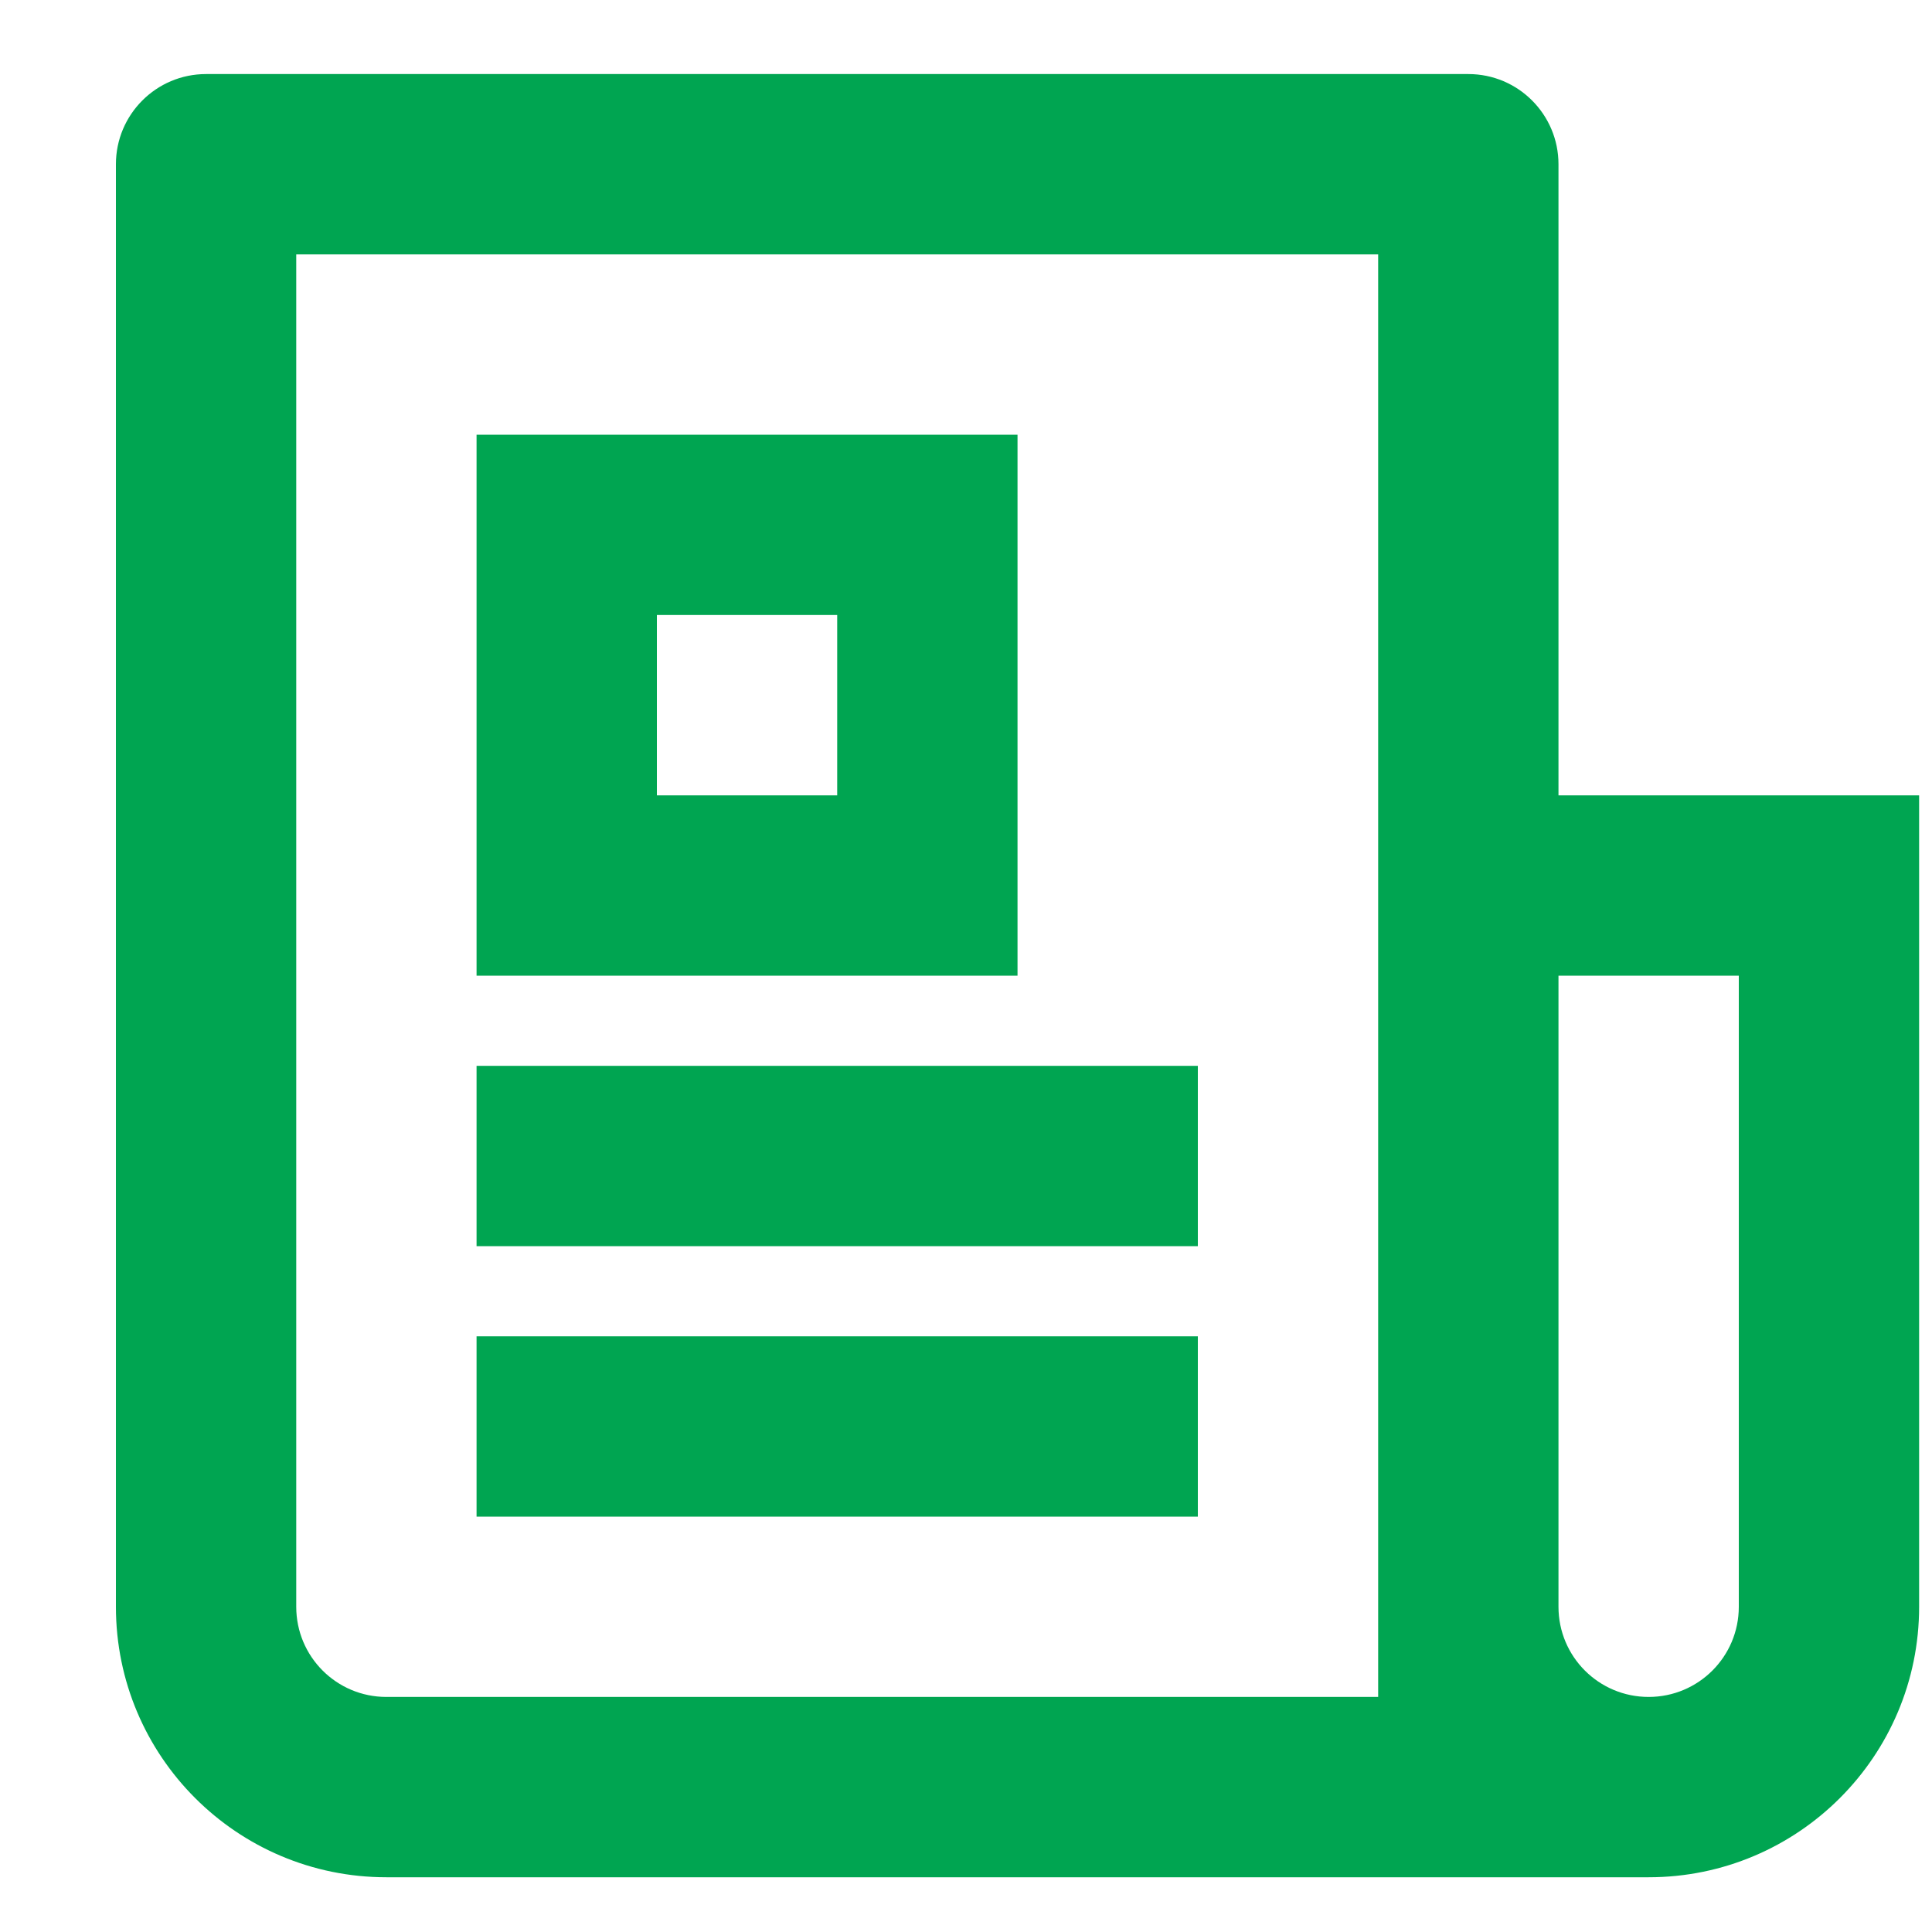 <svg width="15" height="15" viewBox="0 0 15 15" fill="none" xmlns="http://www.w3.org/2000/svg">
<path d="M10.7 13.175V1.975H2.3V12.475C2.3 12.862 2.613 13.175 3 13.175H10.7ZM12.8 14.575H3C1.84 14.575 0.9 13.635 0.9 12.475V1.275C0.9 0.889 1.213 0.575 1.6 0.575H11.4C11.787 0.575 12.1 0.889 12.1 1.275V6.175H14.9V12.475C14.9 13.635 13.96 14.575 12.8 14.575ZM12.1 7.575V12.475C12.1 12.862 12.413 13.175 12.8 13.175C13.187 13.175 13.5 12.862 13.5 12.475V7.575H12.1ZM3.7 3.375H7.9V7.575H3.7V3.375ZM5.1 4.775V6.175H6.5V4.775H5.1ZM3.7 8.275H9.3V9.675H3.7V8.275ZM3.7 10.375H9.3V11.775H3.7V10.375Z" fill="#00A551"/>
</svg>
